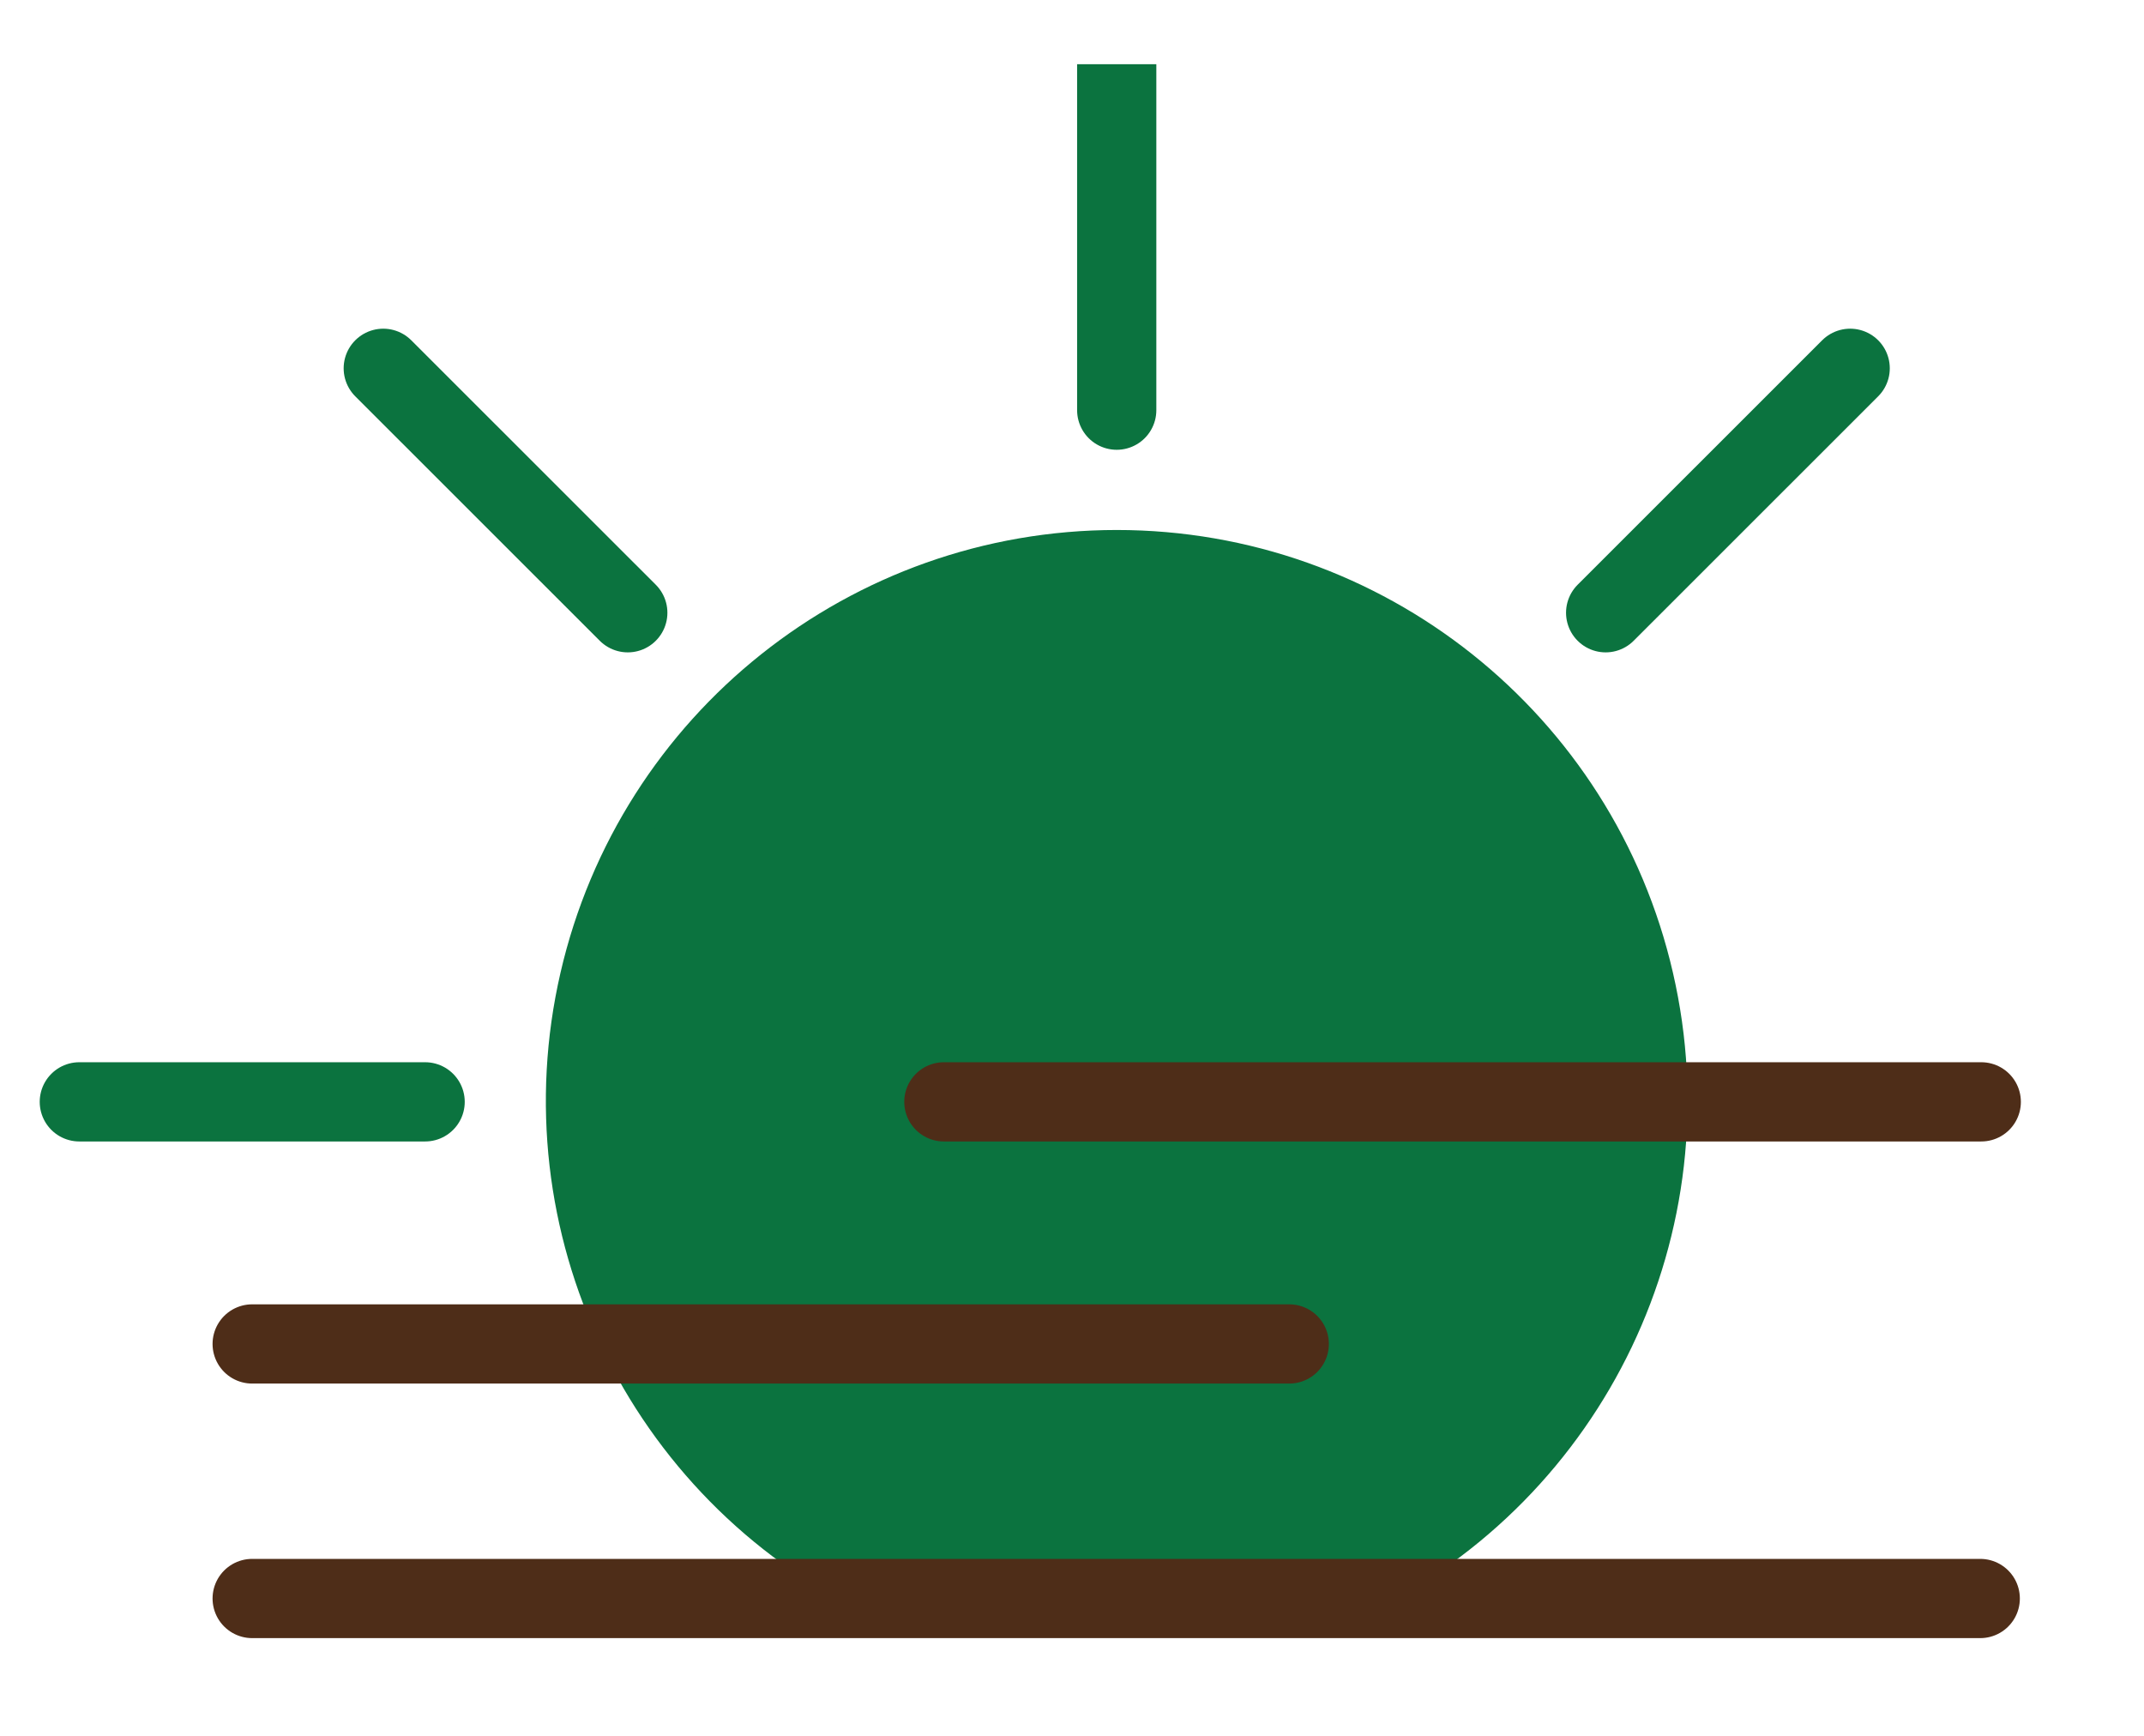 <svg width="21" height="17" viewBox="0 0 21 17" fill="none" xmlns="http://www.w3.org/2000/svg">
<g clip-path="url(#clip0_319_1474)">
<path d="M10.938 0.629V4.017" stroke="#0B733F" stroke-width="0.776" stroke-linecap="round"/>
<path d="M0.777 10.791H4.164" stroke="#0B733F" stroke-width="0.776" stroke-linecap="round"/>
<path d="M15.727 6.001L18.122 3.607" stroke="#0B733F" stroke-width="0.776" stroke-linecap="round"/>
<path d="M6.149 6.001L3.754 3.607" stroke="#0B733F" stroke-width="0.776" stroke-linecap="round"/>
<path fill-rule="evenodd" clip-rule="evenodd" d="M8.567 15.655H13.309C15.579 14.55 16.786 12.025 16.219 9.565C15.653 7.105 13.463 5.362 10.938 5.362C8.414 5.362 6.224 7.105 5.657 9.565C5.09 12.025 6.297 14.55 8.567 15.655Z" fill="#0B733F" stroke="#0B733F" stroke-width="0.343"/>
<path d="M19.396 15.655H2.47" stroke="#4E2D18" stroke-width="0.776" stroke-linecap="round"/>
<path d="M9.245 10.791H19.406" stroke="#4E2D18" stroke-width="0.776" stroke-linecap="round"/>
<path d="M2.47 13.162H12.628" stroke="#4E2D18" stroke-width="0.776" stroke-linecap="round"/>
</g>
<defs>
<clipPath id="clip0_319_1474">
<rect width="20.182" height="15.524" fill="white" transform="translate(0 0.629)"/>
</clipPath>
</defs>
</svg>
